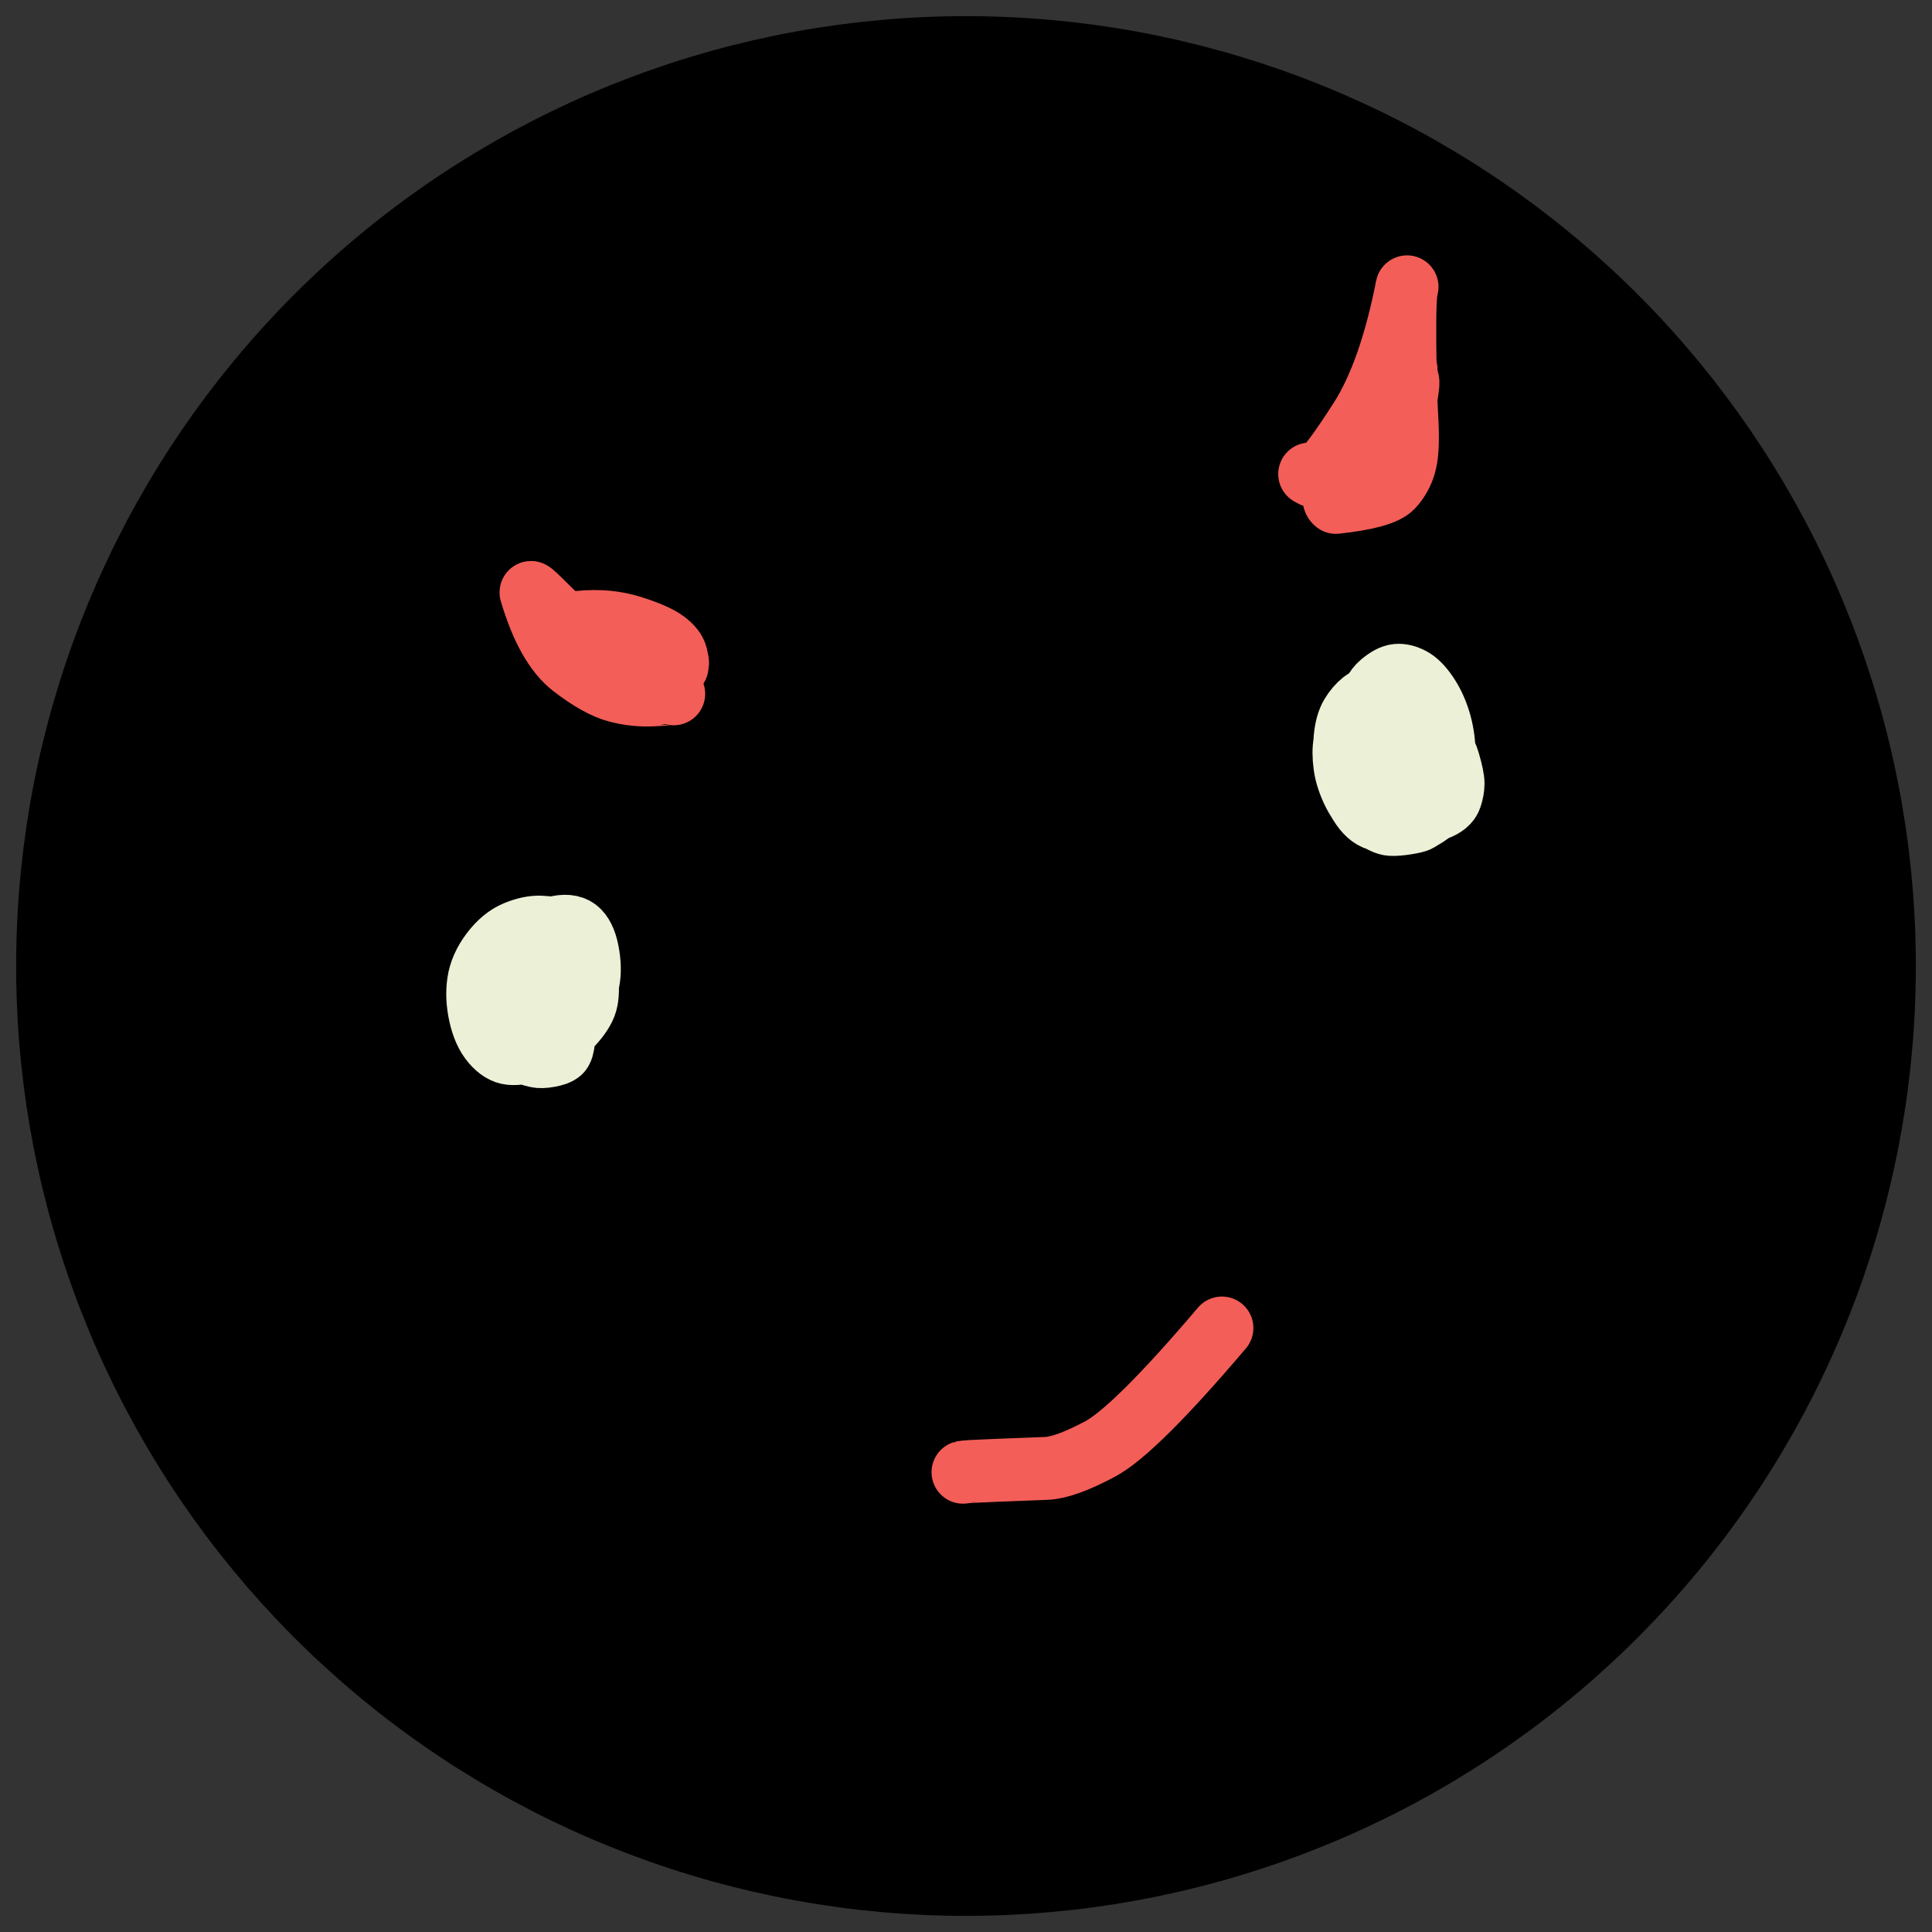 <?xml version="1.0" encoding="UTF-8" standalone="yes"?>
<svg xmlns="http://www.w3.org/2000/svg" xmlns:xlink="http://www.w3.org/1999/xlink" width="76.553pt" height="76.553pt" version="1.1" viewBox="221.569 930.910 76.553 76.553">
  <rect x="221.569" y="930.910" width="76.553" height="76.553" fill="#333333" stroke="none"/>
  <!--
	Exported with Concepts: Smarter Sketching
	Version: 2463 on iOS 17.1
	https://concepts.app/
	-->
  <title>3B73FE45-5287-4D41-A37C-224BEC7C919D</title>
  <desc>Drawing exported from Concepts: Smarter Sketching</desc>
  <defs></defs>
  <g id="Fill" opacity="1.000">
    <path id="STROKE_704ac76e-b02c-4f74-bd94-302bb5647e80" opacity="1.000" fill="#000000" stroke="#000000" stroke-width="1.000" stroke-opacity="1.000" stroke-linecap="round" stroke-linejoin="round" d="M 296.980 968.767 Q 296.985 969.187 296.980 969.606 Q 296.975 970.026 296.961 970.445 Q 296.947 970.865 296.923 971.284 Q 296.900 971.703 296.866 972.121 Q 296.833 972.540 296.791 972.957 Q 296.748 973.375 296.696 973.791 Q 296.644 974.208 296.583 974.623 Q 296.521 975.038 296.450 975.452 Q 296.379 975.865 296.299 976.277 Q 296.219 976.689 296.130 977.099 Q 296.040 977.509 295.942 977.917 Q 295.843 978.325 295.735 978.731 Q 295.627 979.136 295.510 979.539 Q 295.393 979.943 295.267 980.343 Q 295.141 980.743 295.006 981.141 Q 294.871 981.538 294.727 981.932 Q 294.583 982.326 294.430 982.717 Q 294.277 983.108 294.115 983.495 Q 293.954 983.883 293.783 984.266 Q 293.613 984.650 293.434 985.029 Q 293.255 985.409 293.067 985.784 Q 292.880 986.160 292.684 986.531 Q 292.488 986.902 292.283 987.269 Q 292.079 987.635 291.866 987.997 Q 291.654 988.359 291.433 988.716 Q 291.212 989.073 290.984 989.425 Q 290.755 989.777 290.518 990.123 Q 290.282 990.470 290.037 990.811 Q 289.793 991.152 289.541 991.488 Q 289.289 991.823 289.029 992.153 Q 288.770 992.483 288.503 992.807 Q 288.236 993.131 287.962 993.449 Q 287.688 993.766 287.406 994.078 Q 287.125 994.389 286.837 994.694 Q 286.548 994.999 286.253 995.298 Q 285.958 995.596 285.656 995.888 Q 285.355 996.180 285.046 996.464 Q 284.738 996.749 284.424 997.027 Q 284.109 997.305 283.788 997.575 Q 283.467 997.846 283.140 998.109 Q 282.814 998.372 282.481 998.628 Q 282.148 998.884 281.810 999.132 Q 281.471 999.380 281.127 999.621 Q 280.783 999.862 280.434 1000.094 Q 280.085 1000.327 279.730 1000.552 Q 279.376 1000.776 279.016 1000.993 Q 278.657 1001.210 278.293 1001.418 Q 277.928 1001.627 277.560 1001.827 Q 277.191 1002.027 276.817 1002.219 Q 276.444 1002.411 276.067 1002.594 Q 275.689 1002.777 275.307 1002.952 Q 274.926 1003.127 274.540 1003.293 Q 274.155 1003.459 273.766 1003.616 Q 273.377 1003.773 272.984 1003.922 Q 272.592 1004.070 272.196 1004.210 Q 271.800 1004.350 271.401 1004.480 Q 271.002 1004.611 270.601 1004.732 Q 270.199 1004.854 269.795 1004.966 Q 269.390 1005.079 268.983 1005.182 Q 268.577 1005.285 268.168 1005.379 Q 267.759 1005.473 267.348 1005.558 Q 266.937 1005.643 266.524 1005.718 Q 266.111 1005.794 265.696 1005.860 Q 265.282 1005.926 264.866 1005.983 Q 264.450 1006.040 264.033 1006.087 Q 263.616 1006.134 263.198 1006.172 Q 262.780 1006.210 262.362 1006.239 Q 261.943 1006.267 261.523 1006.286 Q 261.104 1006.305 260.685 1006.314 Q 260.265 1006.324 259.845 1006.324 Q 259.426 1006.324 259.006 1006.314 Q 258.586 1006.305 258.167 1006.286 Q 257.748 1006.267 257.329 1006.239 Q 256.910 1006.210 256.493 1006.172 Q 256.075 1006.134 255.658 1006.087 Q 255.241 1006.040 254.825 1005.983 Q 254.409 1005.926 253.994 1005.860 Q 253.580 1005.794 253.167 1005.719 Q 252.754 1005.643 252.343 1005.558 Q 251.932 1005.473 251.523 1005.379 Q 251.114 1005.285 250.707 1005.182 Q 250.301 1005.079 249.896 1004.966 Q 249.492 1004.854 249.090 1004.732 Q 248.688 1004.611 248.290 1004.480 Q 247.891 1004.350 247.495 1004.210 Q 247.099 1004.070 246.707 1003.922 Q 246.314 1003.773 245.925 1003.616 Q 245.536 1003.459 245.150 1003.293 Q 244.765 1003.127 244.383 1002.952 Q 244.002 1002.777 243.624 1002.594 Q 243.247 1002.411 242.873 1002.219 Q 242.500 1002.027 242.131 1001.827 Q 241.762 1001.627 241.398 1001.418 Q 241.034 1001.210 240.674 1000.993 Q 240.315 1000.776 239.960 1000.552 Q 239.606 1000.327 239.257 1000.094 Q 238.907 999.862 238.563 999.621 Q 238.219 999.381 237.881 999.132 Q 237.543 998.884 237.210 998.628 Q 236.877 998.372 236.550 998.109 Q 236.223 997.846 235.903 997.575 Q 235.582 997.305 235.267 997.027 Q 234.953 996.749 234.644 996.464 Q 234.336 996.180 234.034 995.888 Q 233.732 995.596 233.437 995.298 Q 233.142 994.999 232.854 994.694 Q 232.566 994.389 232.284 994.078 Q 232.003 993.766 231.729 993.449 Q 231.455 993.131 231.188 992.807 Q 230.921 992.483 230.661 992.153 Q 230.402 991.824 230.150 991.488 Q 229.898 991.152 229.653 990.811 Q 229.409 990.470 229.172 990.123 Q 228.936 989.777 228.707 989.425 Q 228.478 989.073 228.258 988.716 Q 228.037 988.359 227.824 987.997 Q 227.612 987.635 227.407 987.269 Q 227.203 986.902 227.007 986.531 Q 226.811 986.160 226.623 985.784 Q 226.436 985.409 226.257 985.029 Q 226.078 984.650 225.907 984.266 Q 225.737 983.883 225.575 983.495 Q 225.414 983.108 225.261 982.717 Q 225.108 982.326 224.964 981.932 Q 224.820 981.538 224.685 981.141 Q 224.549 980.743 224.423 980.343 Q 224.297 979.943 224.180 979.540 Q 224.063 979.137 223.955 978.731 Q 223.848 978.325 223.749 977.917 Q 223.650 977.509 223.561 977.099 Q 223.471 976.689 223.391 976.277 Q 223.311 975.865 223.240 975.452 Q 223.170 975.038 223.108 974.623 Q 223.047 974.208 222.995 973.791 Q 222.943 973.375 222.900 972.957 Q 222.857 972.540 222.824 972.121 Q 222.791 971.703 222.767 971.284 Q 222.744 970.865 222.729 970.445 Q 222.715 970.026 222.710 969.606 Q 222.706 969.187 222.710 968.767 Q 222.715 968.347 222.729 967.928 Q 222.744 967.508 222.767 967.089 Q 222.791 966.670 222.824 966.252 Q 222.857 965.834 222.900 965.416 Q 222.943 964.999 222.995 964.582 Q 223.047 964.166 223.108 963.750 Q 223.170 963.335 223.240 962.922 Q 223.311 962.508 223.391 962.096 Q 223.471 961.684 223.561 961.274 Q 223.650 960.864 223.749 960.456 Q 223.848 960.048 223.955 959.642 Q 224.063 959.237 224.180 958.834 Q 224.297 958.431 224.423 958.030 Q 224.549 957.630 224.685 957.233 Q 224.820 956.835 224.964 956.441 Q 225.108 956.047 225.261 955.656 Q 225.414 955.265 225.575 954.878 Q 225.737 954.491 225.907 954.107 Q 226.078 953.724 226.257 953.344 Q 226.436 952.964 226.623 952.589 Q 226.811 952.214 227.007 951.842 Q 227.203 951.471 227.407 951.105 Q 227.612 950.738 227.824 950.376 Q 228.037 950.014 228.258 949.657 Q 228.478 949.300 228.707 948.948 Q 228.936 948.597 229.172 948.250 Q 229.409 947.903 229.653 947.562 Q 229.898 947.221 230.150 946.885 Q 230.402 946.550 230.661 946.220 Q 230.921 945.890 231.188 945.566 Q 231.455 945.242 231.729 944.925 Q 232.003 944.607 232.284 944.295 Q 232.566 943.984 232.854 943.679 Q 233.142 943.374 233.437 943.075 Q 233.732 942.777 234.034 942.485 Q 234.336 942.194 234.644 941.909 Q 234.952 941.624 235.267 941.346 Q 235.582 941.068 235.903 940.798 Q 236.223 940.527 236.550 940.264 Q 236.877 940.001 237.210 939.745 Q 237.543 939.489 237.881 939.241 Q 238.219 938.993 238.563 938.752 Q 238.907 938.512 239.257 938.279 Q 239.606 938.046 239.960 937.822 Q 240.315 937.597 240.674 937.380 Q 241.034 937.164 241.398 936.955 Q 241.762 936.747 242.131 936.546 Q 242.500 936.346 242.873 936.154 Q 243.247 935.963 243.624 935.779 Q 244.002 935.596 244.383 935.421 Q 244.765 935.246 245.150 935.080 Q 245.536 934.914 245.925 934.757 Q 246.314 934.600 246.707 934.451 Q 247.099 934.303 247.495 934.163 Q 247.891 934.024 248.290 933.893 Q 248.688 933.762 249.090 933.641 Q 249.492 933.519 249.896 933.407 Q 250.301 933.294 250.707 933.191 Q 251.114 933.088 251.523 932.994 Q 251.932 932.900 252.343 932.815 Q 252.754 932.730 253.167 932.655 Q 253.580 932.579 253.994 932.513 Q 254.409 932.447 254.825 932.390 Q 255.241 932.334 255.658 932.286 Q 256.075 932.239 256.493 932.201 Q 256.911 932.163 257.329 932.135 Q 257.748 932.106 258.167 932.087 Q 258.587 932.068 259.006 932.059 Q 259.426 932.049 259.846 932.049 Q 260.265 932.049 260.685 932.059 Q 261.104 932.068 261.524 932.087 Q 261.943 932.106 262.362 932.135 Q 262.780 932.163 263.198 932.201 Q 263.616 932.239 264.033 932.286 Q 264.450 932.334 264.866 932.390 Q 265.282 932.447 265.697 932.513 Q 266.111 932.579 266.524 932.655 Q 266.937 932.730 267.348 932.815 Q 267.759 932.900 268.168 932.994 Q 268.577 933.088 268.984 933.191 Q 269.390 933.295 269.795 933.407 Q 270.199 933.519 270.601 933.641 Q 271.003 933.763 271.401 933.893 Q 271.800 934.024 272.196 934.163 Q 272.592 934.303 272.984 934.451 Q 273.377 934.600 273.766 934.757 Q 274.155 934.914 274.541 935.081 Q 274.926 935.247 275.308 935.421 Q 275.689 935.596 276.067 935.779 Q 276.444 935.963 276.818 936.155 Q 277.191 936.346 277.560 936.547 Q 277.929 936.747 278.293 936.955 Q 278.657 937.164 279.017 937.380 Q 279.376 937.597 279.731 937.822 Q 280.085 938.047 280.434 938.279 Q 280.784 938.512 281.128 938.752 Q 281.472 938.993 281.810 939.241 Q 282.148 939.489 282.481 939.745 Q 282.814 940.001 283.141 940.264 Q 283.468 940.528 283.788 940.798 Q 284.109 941.069 284.424 941.346 Q 284.738 941.624 285.047 941.909 Q 285.355 942.194 285.657 942.486 Q 285.959 942.777 286.254 943.076 Q 286.549 943.374 286.837 943.679 Q 287.125 943.984 287.407 944.296 Q 287.688 944.607 287.962 944.925 Q 288.236 945.243 288.503 945.567 Q 288.770 945.891 289.030 946.220 Q 289.289 946.550 289.541 946.886 Q 289.793 947.221 290.038 947.562 Q 290.282 947.904 290.519 948.250 Q 290.755 948.597 290.984 948.949 Q 291.213 949.301 291.433 949.658 Q 291.654 950.015 291.867 950.377 Q 292.079 950.739 292.284 951.105 Q 292.488 951.472 292.684 951.843 Q 292.880 952.214 293.067 952.589 Q 293.255 952.965 293.434 953.345 Q 293.613 953.724 293.784 954.108 Q 293.954 954.491 294.116 954.879 Q 294.277 955.266 294.430 955.657 Q 294.583 956.048 294.727 956.442 Q 294.871 956.836 295.006 957.233 Q 295.141 957.631 295.267 958.031 Q 295.394 958.431 295.510 958.834 Q 295.628 959.237 295.735 959.643 Q 295.843 960.049 295.942 960.457 Q 296.041 960.865 296.130 961.275 Q 296.219 961.685 296.299 962.097 Q 296.380 962.509 296.450 962.922 Q 296.521 963.336 296.583 963.751 Q 296.644 964.166 296.696 964.583 Q 296.748 964.999 296.791 965.417 Q 296.833 965.834 296.867 966.253 Q 296.900 966.671 296.923 967.090 Q 296.947 967.509 296.961 967.929 Q 296.975 968.348 296.980 968.767 Z"></path>
  </g>
  <g id="Pen" opacity="1.000">
    <path id="STROKE_027ae9fb-1e68-42a3-8a7e-79b3ac03f1c8" opacity="1.000" fill="none" stroke="#ecf0d6" stroke-width="2.493" stroke-opacity="1.000" stroke-linecap="round" stroke-linejoin="round" d="M 241.664 971.221 Q 241.821 971.145 242.295 971.033 Q 242.770 970.922 243.045 970.967 Q 243.321 971.012 243.443 971.073 Q 243.565 971.134 243.751 971.414 Q 243.936 971.695 243.905 972.094 Q 243.873 972.492 243.758 972.591 Q 243.643 972.690 243.328 972.746 Q 243.013 972.803 242.837 972.761 Q 242.662 972.719 242.573 972.690 Q 242.484 972.661 242.071 972.229 Q 241.659 971.797 241.502 971.130 Q 241.345 970.464 241.365 969.841 Q 241.384 969.218 241.746 968.618 Q 242.108 968.018 242.404 967.895 Q 242.701 967.772 243.115 967.861 Q 243.529 967.951 243.901 968.576 Q 244.273 969.201 244.338 969.888 Q 244.403 970.576 244.281 971.012 Q 244.160 971.449 243.689 971.891 Q 243.219 972.334 242.694 972.511 Q 242.168 972.687 241.800 972.653 Q 241.431 972.619 241.089 972.219 Q 240.747 971.820 240.594 971.126 Q 240.440 970.432 240.532 969.825 Q 240.623 969.217 241.059 968.641 Q 241.495 968.064 242.021 967.848 Q 242.546 967.633 242.974 967.646 Q 243.402 967.660 243.741 967.792 Q 244.080 967.925 244.406 968.390 Q 244.732 968.854 244.809 969.481 Q 244.886 970.108 244.812 970.522 Q 244.737 970.937 244.289 971.437 Q 243.841 971.938 243.445 972.058 Q 243.048 972.178 242.843 972.173 Q 242.638 972.168 242.434 972.078 Q 242.231 971.988 242.026 971.401 Q 241.821 970.813 241.880 970.113 Q 241.940 969.412 242.248 968.862 Q 242.557 968.312 242.850 968.030 Q 243.143 967.747 243.684 967.641 Q 244.225 967.534 244.498 967.814 Q 244.772 968.095 244.876 968.764 Q 244.981 969.433 244.844 969.928 Q 244.706 970.423 244.313 970.846 Q 243.920 971.269 243.532 971.404 Q 243.143 971.538 242.913 971.512 Q 242.682 971.485 242.647 971.479 Q 242.611 971.473 242.391 971.123 Q 242.170 970.773 242.161 970.240 Q 242.153 969.707 242.412 969.120 Q 242.671 968.533 242.909 968.293 Q 243.147 968.052 243.325 967.969 Q 243.503 967.886 243.638 967.869 Q 243.773 967.852 243.863 967.879 Q 243.952 967.905 243.988 967.918 Q 244.023 967.931 244.173 968.290 Q 244.324 968.650 244.253 969.127 Q 244.183 969.605 243.978 969.957 Q 243.774 970.310 243.603 970.478 Q 243.432 970.646 243.338 970.682 Q 243.245 970.718 243.119 970.600 "></path>
    <path id="STROKE_186a195a-1be3-4e4e-b01c-9387dd3f9c93" opacity="1.000" fill="none" stroke="#ecf0d6" stroke-width="2.493" stroke-opacity="1.000" stroke-linecap="round" stroke-linejoin="round" d="M 276.954 959.423 L 276.933 958.793 Q 276.948 958.766 277.141 958.863 Q 277.334 958.961 277.657 959.515 Q 277.981 960.069 278.047 960.493 Q 278.112 960.917 278.065 961.184 Q 278.018 961.451 277.964 961.537 Q 277.910 961.623 277.701 961.717 Q 277.493 961.810 277.301 961.774 Q 277.109 961.739 276.882 961.562 Q 276.654 961.386 276.469 961.069 Q 276.284 960.752 276.167 960.432 Q 276.051 960.111 275.986 959.554 Q 275.921 958.997 275.988 958.739 Q 276.054 958.482 276.118 958.364 Q 276.182 958.247 276.301 958.144 Q 276.419 958.040 276.554 957.974 Q 276.689 957.908 276.755 957.895 Q 276.822 957.883 277.006 957.867 Q 277.190 957.851 277.514 957.981 Q 277.838 958.111 278.134 958.571 Q 278.431 959.030 278.522 959.608 Q 278.614 960.185 278.539 960.600 Q 278.464 961.015 278.172 961.319 Q 277.879 961.624 277.360 961.687 Q 276.840 961.750 276.492 961.401 Q 276.145 961.052 275.968 960.252 Q 275.792 959.452 275.867 958.878 Q 275.942 958.304 276.299 958.000 Q 276.657 957.696 276.918 957.670 Q 277.178 957.644 277.486 957.804 Q 277.793 957.963 278.106 958.423 Q 278.418 958.883 278.595 959.464 Q 278.772 960.045 278.787 960.656 Q 278.802 961.266 278.587 961.614 Q 278.373 961.962 277.875 962.115 Q 277.376 962.267 276.944 962.186 Q 276.512 962.105 276.191 961.607 Q 275.871 961.110 275.776 960.461 Q 275.681 959.812 275.748 959.421 Q 275.815 959.030 276.140 958.670 Q 276.464 958.310 276.694 958.280 Q 276.924 958.251 277.060 958.258 Q 277.196 958.265 277.575 958.644 Q 277.954 959.022 278.140 959.802 Q 278.326 960.581 278.324 961.140 Q 278.321 961.699 278.083 962.159 Q 277.846 962.618 277.626 962.702 Q 277.407 962.786 277.200 962.755 Q 276.993 962.724 276.731 962.283 Q 276.469 961.842 276.361 961.221 Q 276.253 960.600 276.289 959.965 Q 276.324 959.330 276.438 959.154 Q 276.552 958.978 276.809 958.849 Q 277.065 958.721 277.453 958.949 Q 277.841 959.178 278.194 959.869 Q 278.547 960.560 278.669 961.199 Q 278.791 961.839 278.734 962.221 Q 278.678 962.602 278.496 962.839 Q 278.314 963.075 278.082 963.220 Q 277.851 963.365 277.758 963.417 Q 277.665 963.469 277.300 963.528 Q 276.936 963.587 276.688 963.577 Q 276.439 963.567 275.977 963.245 Q 275.515 962.923 275.224 962.352 Q 274.933 961.780 274.859 961.245 Q 274.785 960.710 274.858 960.329 Q 274.932 959.949 275.182 959.711 Q 275.432 959.473 275.897 959.402 Q 276.362 959.331 276.675 959.401 Q 276.988 959.472 277.367 959.791 Q 277.747 960.109 277.999 960.757 Q 278.251 961.405 278.260 961.738 Q 278.268 962.071 278.192 962.347 Q 278.117 962.624 277.936 962.742 Q 277.756 962.860 277.508 962.807 Q 277.260 962.755 276.994 962.279 Q 276.728 961.803 276.629 961.369 Q 276.530 960.935 276.545 960.593 Q 276.561 960.251 276.649 960.070 Q 276.738 959.890 276.935 959.854 Q 277.133 959.817 277.409 959.951 Q 277.685 960.084 277.861 960.411 Q 278.037 960.738 278.078 961.144 Q 278.120 961.550 277.995 961.954 Q 277.870 962.357 277.529 962.569 Q 277.188 962.780 276.924 962.788 Q 276.660 962.796 276.507 962.700 Q 276.355 962.604 276.189 962.438 Q 276.024 962.272 275.728 961.454 Q 275.432 960.637 275.451 960.062 Q 275.470 959.486 275.599 959.197 Q 275.729 958.908 276.066 958.834 Q 276.403 958.760 276.662 958.878 Q 276.920 958.997 277.337 959.618 Q 277.754 960.239 277.856 960.958 Q 277.958 961.677 277.895 962.116 Q 277.832 962.555 277.656 962.809 Q 277.480 963.062 277.292 963.195 Q 277.103 963.328 276.824 963.406 Q 276.545 963.483 276.163 963.381 Q 275.781 963.279 275.448 962.735 Q 275.115 962.192 274.965 961.464 Q 274.815 960.737 274.867 960.159 Q 274.920 959.582 275.120 959.250 Q 275.320 958.919 275.577 958.717 Q 275.834 958.516 276.136 958.459 Q 276.439 958.401 276.650 958.432 Q 276.862 958.464 277.196 958.651 Q 277.530 958.839 277.918 959.376 Q 278.305 959.912 278.479 960.350 Q 278.652 960.788 278.735 961.434 Q 278.818 962.080 278.728 962.442 Q 278.637 962.805 278.227 963.035 Q 277.817 963.265 277.444 963.290 Q 277.071 963.316 276.642 963.094 Q 276.212 962.872 275.890 962.494 Q 275.568 962.116 275.312 961.541 Q 275.057 960.965 275.005 960.484 Q 274.953 960.004 275.036 959.712 Q 275.120 959.420 275.444 959.137 Q 275.769 958.855 276.162 958.775 Q 276.555 958.695 277.015 958.825 Q 277.475 958.955 278.128 959.708 Q 278.781 960.462 278.964 961.084 Q 279.146 961.706 279.145 961.957 Q 279.144 962.208 279.046 962.502 Q 278.948 962.796 278.493 962.966 Q 278.037 963.136 277.646 963.125 Q 277.255 963.114 277.012 962.986 Q 276.769 962.858 276.422 962.270 "></path>
    <path id="STROKE_e5855062-6c41-4b15-994b-9d82251c94e7" opacity="1.000" fill="none" stroke="#f45e58" stroke-width="2.493" stroke-opacity="1.000" stroke-linecap="round" stroke-linejoin="round" d="M 273.464 949.693 L 273.596 949.765 Q 273.901 949.658 273.914 949.625 Q 274.304 949.363 275.476 947.527 Q 276.648 945.690 277.321 942.275 Q 277.220 942.520 277.233 944.443 Q 277.247 946.365 277.314 947.509 Q 277.381 948.654 277.253 949.211 Q 277.126 949.768 276.740 950.192 Q 276.353 950.615 274.502 950.816 Q 273.925 950.380 277.333 945.960 Q 277.413 946.015 277.233 946.923 Q 277.052 947.830 276.357 948.397 Q 276.314 948.439 276.193 947.772 Q 276.071 947.105 276.358 946.293 Q 276.645 945.481 277.201 945.263 L 277.280 945.525 Q 277.341 945.828 275.329 949.238 Q 275.318 949.233 275.795 948.589 "></path>
    <path id="STROKE_fcbf21c0-6c72-4dfb-bb16-a0dc31c943aa" opacity="1.000" fill="none" stroke="#f45e58" stroke-width="2.493" stroke-opacity="1.000" stroke-linecap="round" stroke-linejoin="round" d="M 248.264 958.402 Q 248.235 958.394 247.486 958.441 Q 246.737 958.487 246.009 958.291 Q 245.280 958.095 244.263 957.313 Q 243.246 956.531 242.610 954.385 Q 242.652 954.382 243.268 955.000 Q 243.885 955.618 244.990 956.442 Q 246.096 957.267 246.827 957.490 Q 247.559 957.713 247.854 957.663 Q 248.149 957.613 248.278 957.471 Q 248.406 957.329 248.405 957.292 Q 248.405 957.255 248.416 957.209 Q 248.428 957.163 248.363 956.890 Q 248.298 956.616 247.927 956.337 Q 247.556 956.058 246.605 955.756 Q 245.654 955.454 244.537 955.567 Q 244.519 955.686 244.533 955.758 Q 244.547 955.830 245.330 956.393 Q 246.114 956.956 246.780 957.227 Q 247.445 957.498 247.943 957.526 Q 247.991 957.438 246.248 955.900 Q 246.313 955.914 247.676 956.350 "></path>
    <path id="STROKE_1632b2d5-1404-4273-8aca-78754eff94f1" opacity="1.000" fill="none" stroke="#f45e58" stroke-width="2.493" stroke-opacity="1.000" stroke-linecap="round" stroke-linejoin="round" d="M 259.727 989.245 Q 259.802 989.219 261.049 989.170 Q 262.296 989.120 263.032 989.093 Q 263.767 989.065 265.152 988.328 Q 266.537 987.591 269.986 983.531 "></path>
  </g>
</svg>